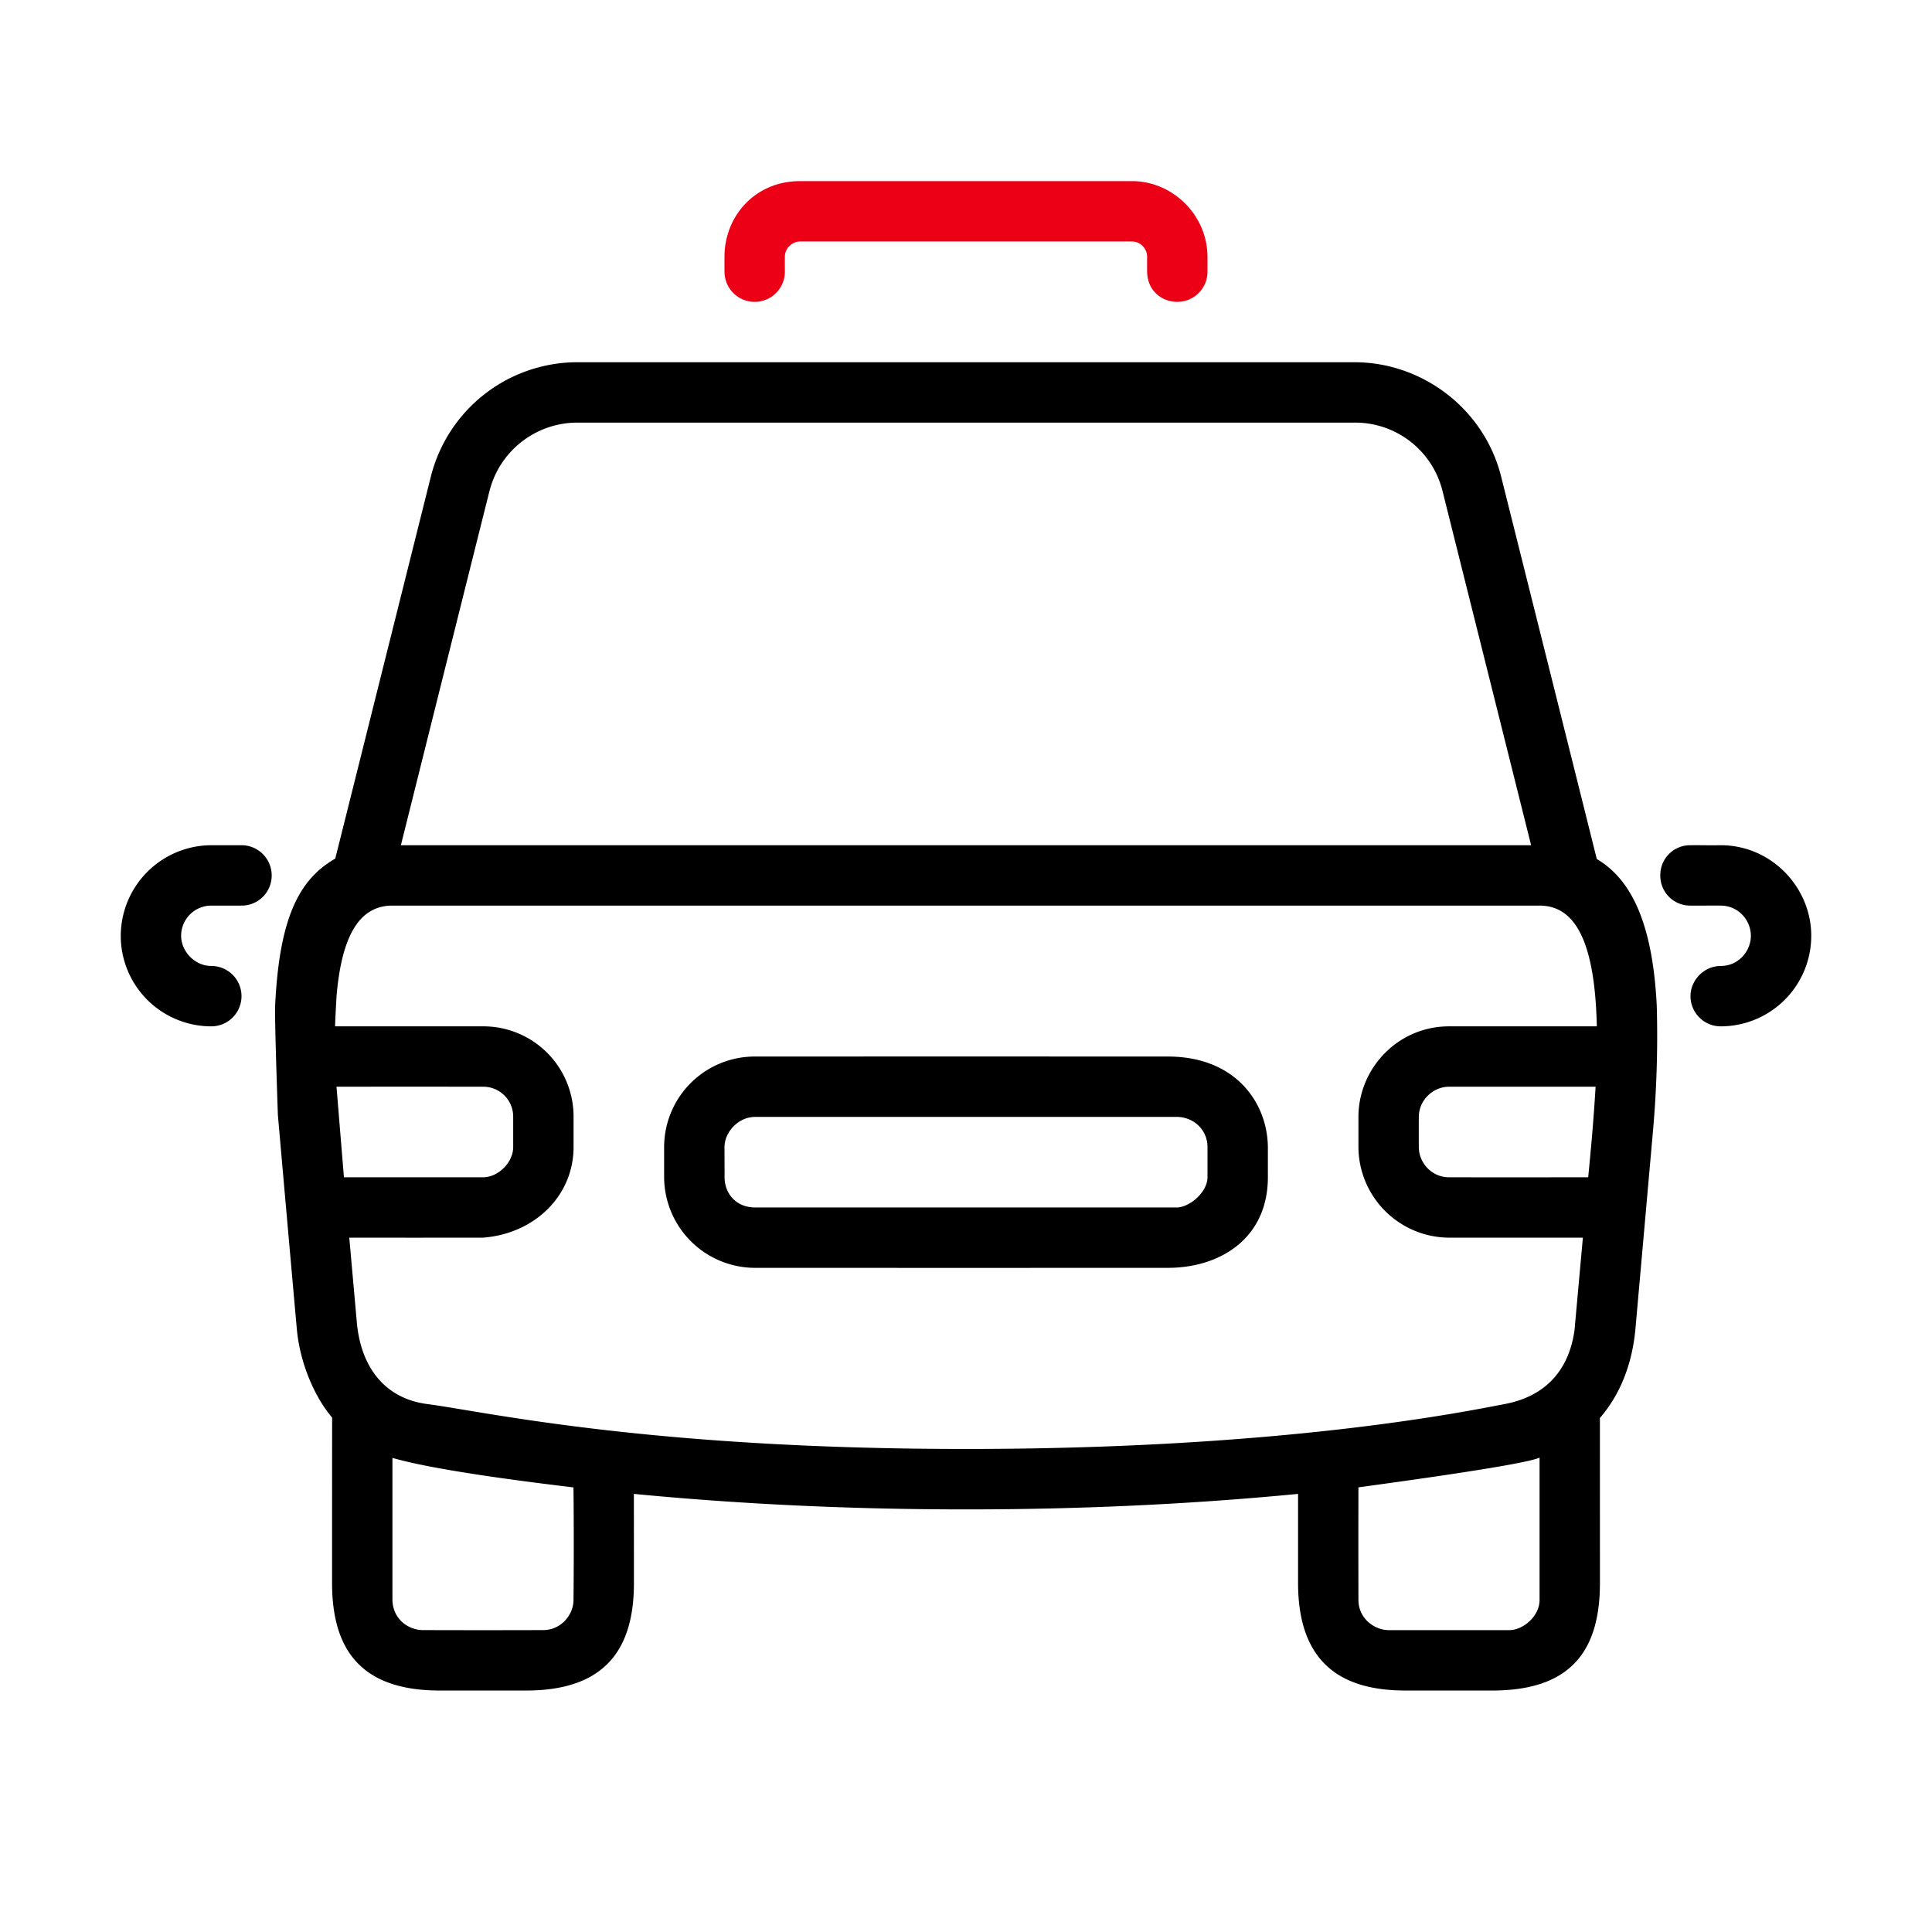 <svg id="icon" height="64" viewBox="0 0 64 64" width="64" xmlns="http://www.w3.org/2000/svg"><g fill="none" fill-rule="evenodd" transform="translate(4 5.999)"><path d="m40.877 6.001c2.218 0 4.284 1.525 4.85 3.788 1.058 4.222 2.115 8.445 3.169 12.669 1.262.74 1.86 2.376 1.986 4.85a35.867 35.867 0 0 1 -.139 4.319l-.57 6.427c-.113 1.176-.524 2.169-1.174 2.92l.001 5.464c0 2.221-.939 3.563-3.564 3.564h-2.872c-1.892 0-3.563-.706-3.564-3.564v-2.95c-3.362.326-7.046.514-11 .514s-7.638-.188-11.002-.514l.002 2.95c0 2.089-.86 3.562-3.564 3.564h-2.872c-2.657-.001-3.564-1.408-3.564-3.565 0-1.825 0-3.65.002-5.476-.6-.709-1.071-1.832-1.17-2.942-.211-2.361-.42-4.723-.627-7.085-.073-2.128-.103-3.338-.09-3.631.14-2.925.806-4.18 1.991-4.859l3.166-12.654a5.01 5.01 0 0 1 4.851-3.79h25.754zm-31.877 36.295v4.712c.018.637.533.991 1.012.992 1.606.004 2.379.004 3.984 0 .58-.001.997-.493 1.002-.992.012-1.244.012-2.489-.001-3.735-2.96-.353-4.959-.679-5.998-.977zm38-.008c-.376.163-2.376.49-6 .983a765.33 765.33 0 0 0 0 3.729c0 .62.535 1.001 1.003 1.001h3.997c.454 0 1.001-.46 1-1v-4.714zm0-18.288h-38c-1.07 0-1.679.95-1.852 3.007-.03.535-.046.866-.048.993h4.9a2.988 2.988 0 0 1 3 3v1c0 1.598-1.275 2.868-3 3a2003.6 2003.6 0 0 1 -4.43 0l.253 2.834c.15 1.552 1.003 2.5 2.31 2.675 1.866.24 7.289 1.491 17.867 1.491s16.584-1.25 17.847-1.488 2.11-1.032 2.31-2.439l.278-3.073h-4.435a3.017 3.017 0 0 1 -3-3v-1c0-1.597 1.296-2.998 3-3h4.897c-.06-2.627-.632-4-1.897-4zm-12.316 5c2.265 0 3.303 1.552 3.316 3v1c0 2-1.552 3-3.316 3-4.456.002-9.012.002-13.67 0a3.017 3.017 0 0 1 -3.014-3v-1a3.003 3.003 0 0 1 3.014-3c4.456-.002 9.013-.002 13.67 0zm.296 2h-13.966c-.553 0-1.014.5-1.014 1l.003 1c-.003.516.365 1 1.011 1h13.966c.411 0 1.017-.494 1.02-1v-1c0-.582-.47-1-1.02-1zm13.876-1h-4.856c-.513 0-.997.43-1 1-.003.5 0 1 0 1 0 .513.42 1 1 1 2.305.004 3.498 0 4.611 0 .097-1 .177-1.857.245-3zm-36.856 0c-1.617-.002-3.235-.002-4.853 0l.246 3h4.607c.513 0 1-.5 1-1v-1a.991.991 0 0 0 -1-1zm41-8c1.688 0 3 1.403 3 3a3 3 0 0 1 -3 3 1 1 0 0 1 -1-1c0-.513.43-1 1.006-1s.994-.487.994-1-.41-.996-1-1c-.5-.003-.5.003-1 0a.987.987 0 0 1 -1-1 .987.987 0 0 1 1-1c.5-.003.584.007 1 0zm-49 0a1 1 0 0 1 1 1 .994.994 0 0 1 -1 1c-.333.002-.667.002-1 0a1 1 0 0 0 -1 1c0 .513.448 1 1 1a1 1 0 1 1 0 2 3 3 0 0 1 -3-3 3.01 3.01 0 0 1 3-3zm36.877-14h-25.754a3.006 3.006 0 0 0 -2.91 2.273c-.98 3.909-1.957 7.818-2.933 11.727h37.44l-2.933-11.727a2.982 2.982 0 0 0 -2.91-2.273z" fill="currentColor" fill-rule="nonzero"/><path d="m33.5.001c1.325 0 2.489 1.1 2.5 2.5v.5a1 1 0 0 1 -1 1c-.513 0-.993-.369-1-1a22.915 22.915 0 0 1 0-.5c0-.245-.206-.5-.5-.5-3.665-.002-7.331-.002-11 0-.245 0-.5.214-.5.5-.002.167-.002.334 0 .5a1 1 0 0 1 -2 0 22.915 22.915 0 0 1 0-.5c0-1.325 1-2.499 2.5-2.5h11z" fill="#EC0016"/></g></svg>
